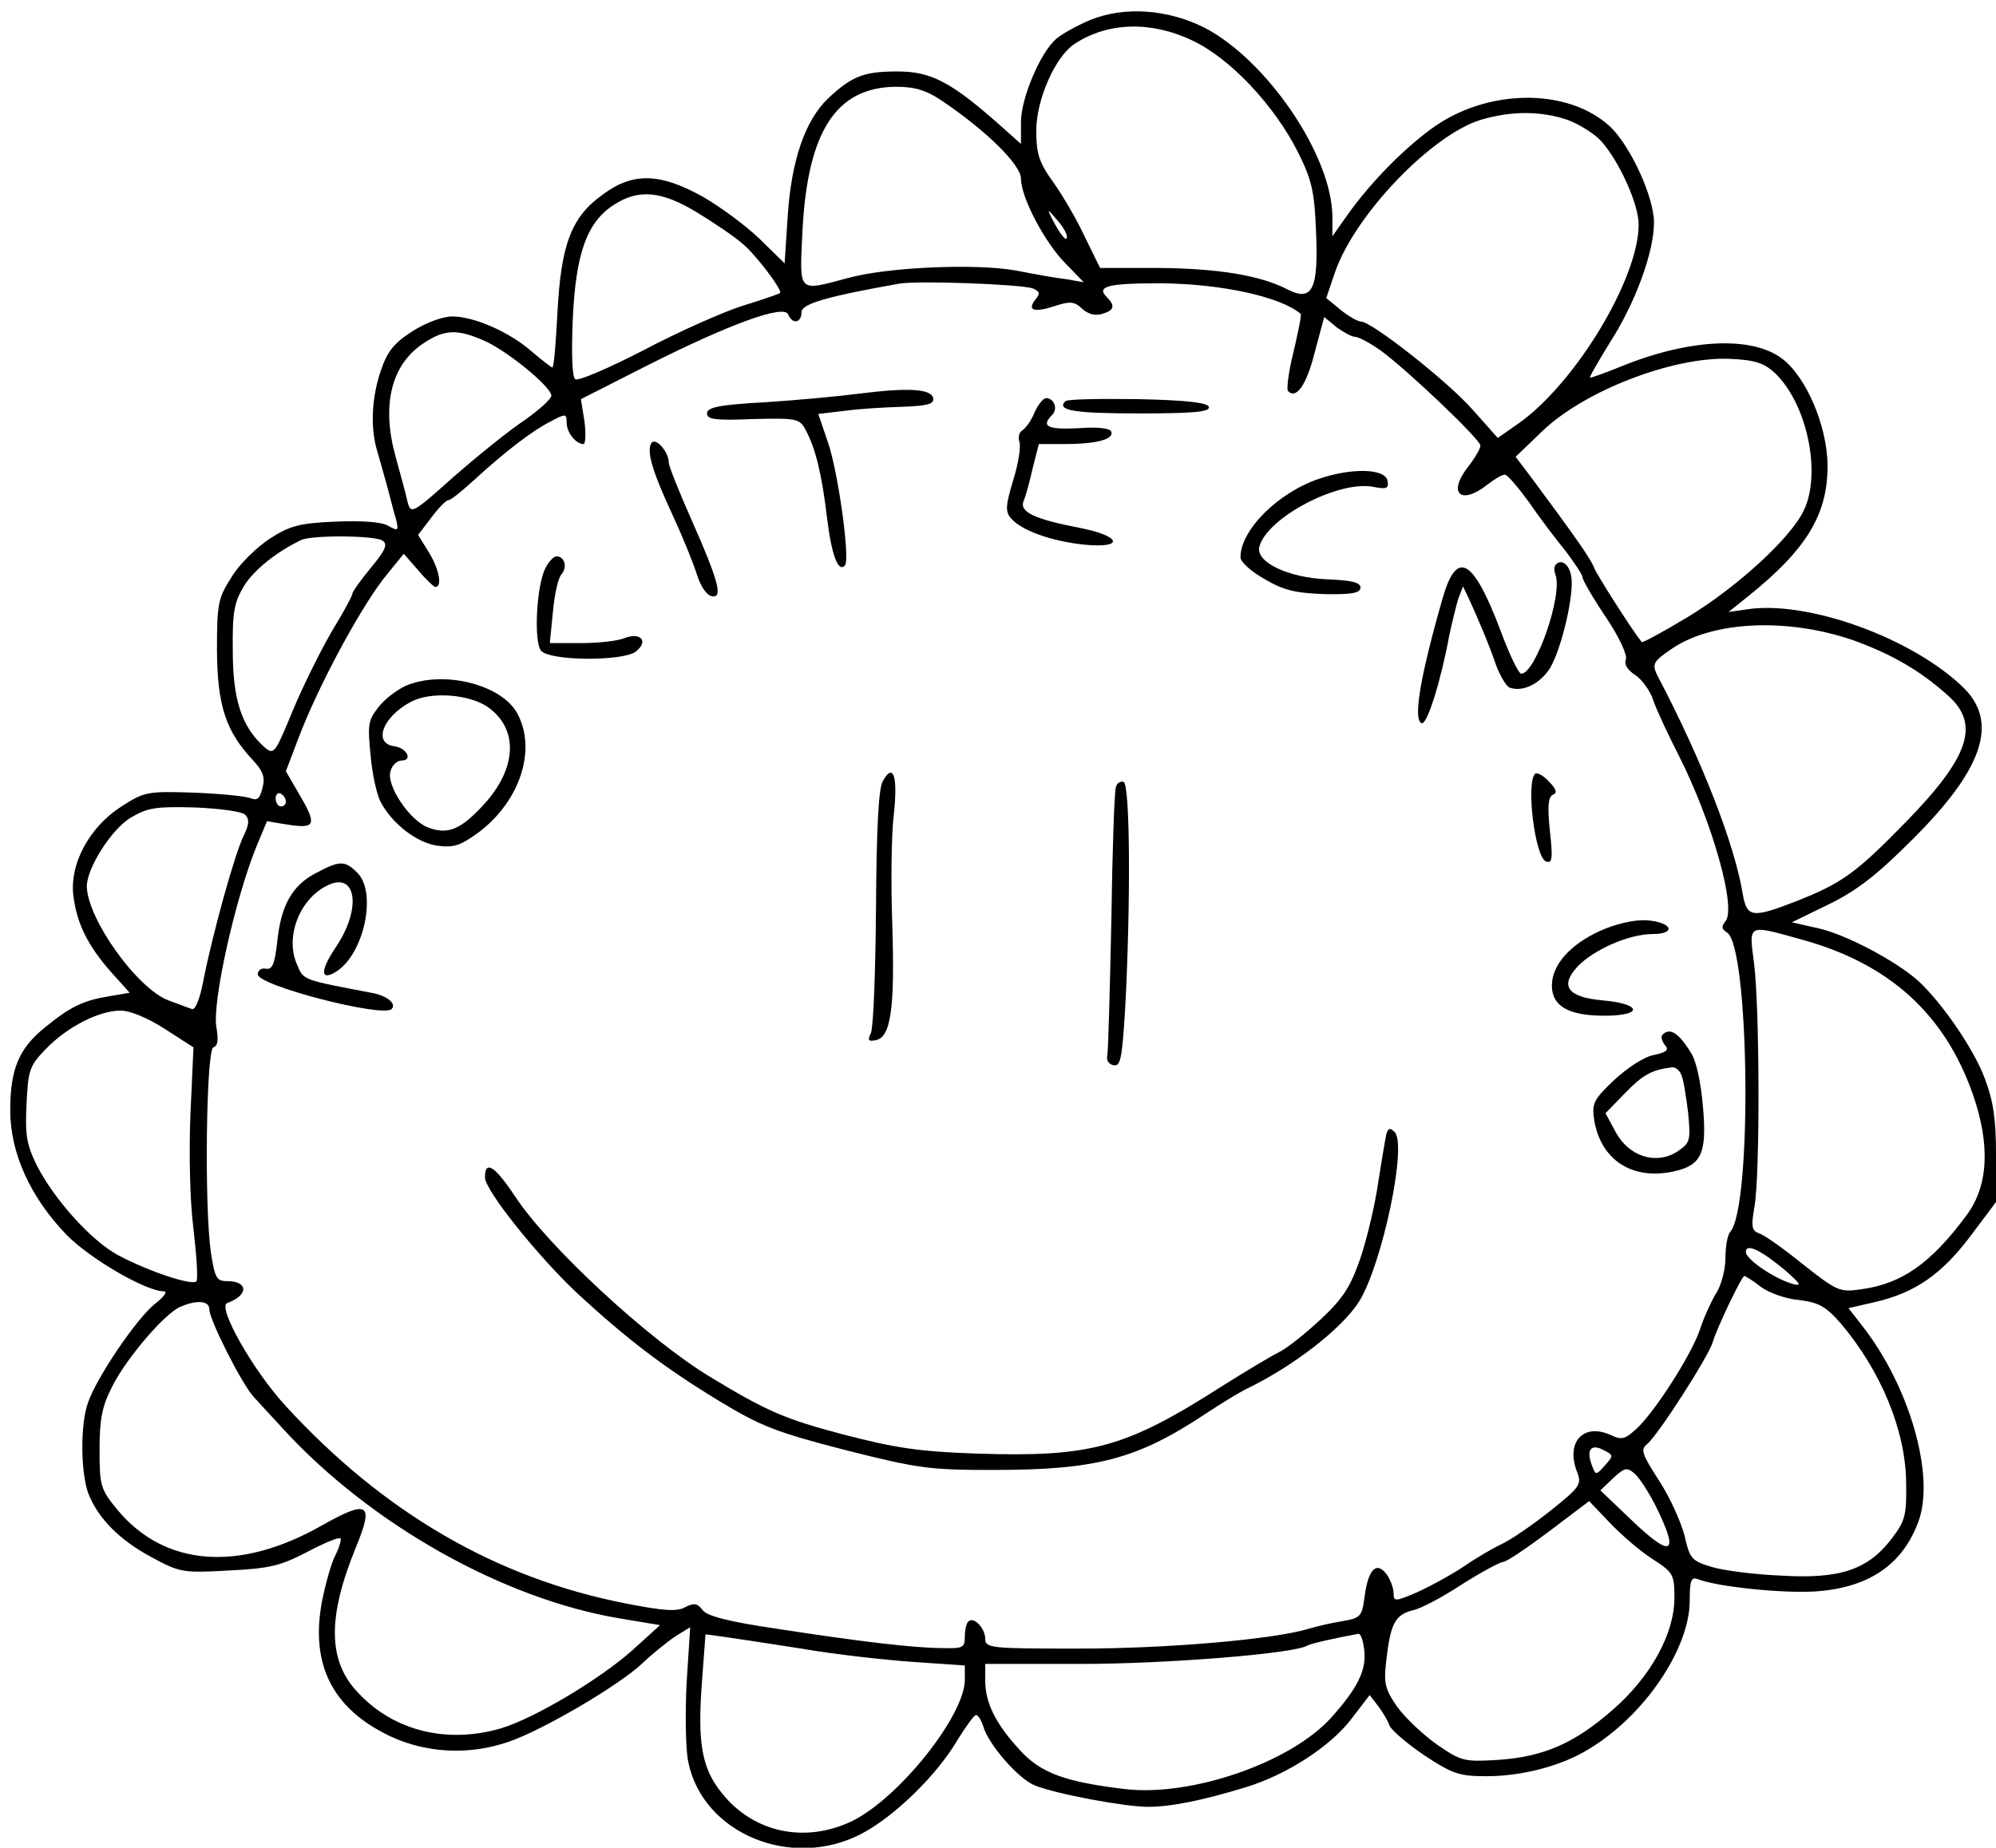 <?xml version="1.0" standalone="no"?>
<!DOCTYPE svg PUBLIC "-//W3C//DTD SVG 20010904//EN"
 "http://www.w3.org/TR/2001/REC-SVG-20010904/DTD/svg10.dtd">
<svg version="1.0" xmlns="http://www.w3.org/2000/svg"
 width="391pt" height="362pt" viewBox="0 0 391 362"
 preserveAspectRatio="xMidYMid meet">

<g transform="translate(0,362) scale(0.1,-0.1)"
fill="#000000" stroke="none">
<path d="M2136 3581 c-26 -11 -57 -28 -68 -38 -31 -28 -68 -116 -68 -162 l0
-43 -46 41 c-92 81 -131 101 -196 101 -66 0 -89 -9 -136 -53 -45 -43 -72 -122
-79 -231 l-6 -92 -49 48 c-27 26 -77 63 -112 83 -83 46 -136 48 -195 4 -62
-44 -82 -98 -89 -231 -3 -59 -7 -108 -10 -108 -2 0 -20 14 -40 31 -43 38 -113
69 -156 69 -18 0 -52 -12 -78 -29 -36 -23 -49 -39 -62 -77 -18 -53 -21 -112
-7 -158 5 -17 14 -49 20 -71 6 -22 13 -51 17 -63 5 -22 4 -23 -16 -12 -14 8
-53 10 -104 8 -69 -3 -88 -8 -127 -33 -26 -17 -60 -50 -75 -75 -27 -42 -29
-52 -29 -145 1 -108 17 -158 72 -216 18 -20 23 -32 17 -53 -5 -21 -10 -25 -23
-20 -9 4 -59 9 -111 11 -91 3 -97 2 -142 -27 -63 -40 -103 -114 -94 -177 7
-54 29 -97 74 -148 l36 -40 -41 -7 c-49 -8 -75 -20 -125 -61 -51 -41 -68 -82
-68 -162 0 -85 40 -172 112 -246 46 -46 154 -109 189 -109 8 0 0 -11 -18 -25
-36 -29 -114 -144 -131 -194 -15 -43 -14 -136 1 -177 19 -49 62 -92 124 -125
55 -30 62 -31 151 -26 80 4 101 9 153 36 34 18 63 30 66 27 2 -2 -2 -17 -10
-33 -8 -15 -19 -55 -26 -89 -24 -125 20 -212 134 -266 71 -33 154 -37 230 -11
66 22 216 110 262 153 21 20 51 44 66 54 l29 18 -7 -109 c-3 -59 -2 -129 3
-154 28 -142 204 -214 341 -141 64 34 146 114 186 182 17 27 33 50 37 50 4 0
10 -10 14 -22 10 -36 70 -104 101 -116 42 -17 177 -42 222 -42 44 0 105 12
190 38 80 24 167 80 208 134 l36 47 17 -22 c9 -12 19 -29 22 -38 4 -9 34 -35
68 -58 56 -37 69 -41 122 -41 69 0 147 20 200 53 109 65 198 197 198 291 0 40
3 47 16 42 39 -15 165 -28 230 -24 104 7 171 52 202 137 33 89 -17 264 -109
382 l-28 36 52 12 c78 18 130 54 186 128 l51 68 0 92 c0 70 -5 105 -22 150
-21 57 -83 147 -129 190 -44 40 -143 92 -196 104 l-53 12 72 35 c55 27 94 57
163 126 139 138 170 229 103 297 -99 98 -307 174 -427 155 l-35 -5 40 32 c113
91 154 159 154 254 0 77 -42 176 -90 211 -59 44 -181 38 -312 -15 -32 -13 -60
-23 -63 -23 -3 0 15 30 38 68 50 77 87 178 87 236 0 50 -46 150 -86 188 -83
77 -243 75 -351 -5 -57 -42 -119 -106 -162 -166 l-31 -44 0 39 c-1 120 -129
307 -251 370 -72 36 -156 42 -223 15z m199 -40 c75 -35 162 -128 208 -220 27
-54 32 -77 35 -155 5 -112 -7 -137 -54 -114 -55 29 -139 42 -254 43 l-115 0
-29 59 c-15 33 -43 81 -62 108 -29 40 -34 57 -34 102 0 61 37 145 75 170 65
43 150 45 230 7z m-489 -119 c86 -58 154 -125 154 -152 0 -37 47 -126 88 -167
l35 -36 -34 6 c-19 2 -63 10 -99 17 -78 14 -251 7 -330 -15 -98 -26 -94 -31
-88 93 10 195 66 281 183 282 38 0 60 -7 91 -28z m1225 -37 c24 -9 54 -28 67
-43 36 -42 72 -123 72 -162 0 -105 -122 -308 -233 -388 l-43 -30 -49 55 c-48
55 -198 173 -219 173 -6 0 -24 10 -40 23 l-28 23 18 53 c40 112 188 266 284
296 60 18 118 18 171 0z m-1706 -181 c33 -20 73 -47 89 -61 27 -22 80 -93 74
-97 -2 -2 -34 -13 -73 -25 -38 -12 -126 -51 -194 -87 -68 -35 -128 -61 -134
-57 -6 3 -8 48 -5 118 6 130 28 190 81 224 48 31 93 27 162 -15z m725 -48 c0
-12 -14 5 -31 39 -8 16 -6 15 10 -4 12 -13 21 -28 21 -35z m-67 -101 c14 -6
15 -10 6 -21 -18 -22 -4 -27 36 -14 31 10 39 10 55 -5 12 -11 26 -14 39 -10
24 7 26 16 9 33 -21 21 2 27 105 27 119 -1 235 -26 275 -60 2 -2 -5 -35 -14
-74 -10 -39 -14 -74 -11 -77 16 -17 36 11 52 74 l19 71 24 -20 c14 -10 30 -19
37 -19 6 0 29 -12 50 -27 52 -38 195 -174 195 -186 0 -6 -11 -25 -26 -44 -38
-50 -12 -73 39 -33 14 11 29 20 35 20 5 0 26 -25 48 -55 21 -31 54 -74 72 -96
17 -23 32 -45 32 -50 0 -5 20 -40 45 -77 27 -40 43 -75 40 -84 -4 -9 3 -21 19
-31 13 -9 29 -31 35 -50 6 -18 29 -67 50 -108 65 -129 113 -298 91 -324 -8
-10 -8 -15 3 -22 44 -26 50 -540 6 -587 -5 -6 -9 -28 -9 -50 0 -23 -8 -55 -19
-71 -10 -17 -24 -48 -31 -70 -16 -48 -88 -161 -124 -194 -23 -21 -29 -23 -52
-12 -52 23 -87 -14 -65 -72 10 -25 7 -30 -52 -77 -34 -27 -77 -57 -97 -66 -19
-9 -54 -30 -77 -46 -23 -15 -63 -37 -88 -48 -42 -18 -45 -18 -45 -2 0 10 -6
27 -14 38 -20 26 -36 9 -43 -45 -5 -38 -8 -41 -42 -47 -20 -3 -50 -10 -67 -15
-68 -21 -278 -39 -451 -39 -172 0 -183 1 -183 19 0 21 -23 45 -33 34 -4 -3 -7
-17 -7 -30 0 -21 -4 -23 -42 -22 -57 0 -165 13 -327 38 -95 14 -137 25 -145
37 -10 13 -17 14 -34 5 -16 -9 -43 -7 -119 8 -252 50 -471 177 -663 386 -64
69 -135 195 -115 202 42 15 42 43 0 43 -21 0 -24 6 -32 57 -13 93 -9 396 5
401 9 3 10 15 6 39 -9 48 37 254 79 356 l20 48 43 -7 c53 -8 55 1 19 62 l-25
43 24 63 c39 104 127 267 176 325 l31 38 28 -32 c15 -18 31 -33 34 -33 14 0 7
36 -13 68 l-21 34 26 34 c14 19 29 34 33 34 5 0 26 17 49 38 61 56 114 97 151
116 30 16 32 16 32 -2 0 -19 18 -42 33 -42 4 0 5 20 2 44 l-7 44 132 67 c161
81 266 119 274 99 8 -20 26 -17 26 4 0 17 50 31 190 56 35 7 241 -1 263 -9z
m-1078 -101 c45 -18 135 -92 135 -109 0 -7 -24 -28 -52 -48 -29 -19 -91 -69
-138 -110 -84 -75 -85 -75 -92 -49 -3 15 -14 54 -23 87 -28 101 -9 180 54 222
40 27 65 29 116 7z m2531 -64 c64 -60 93 -198 57 -271 -26 -54 -131 -150 -227
-208 -48 -29 -89 -51 -90 -49 -20 25 -88 132 -93 145 -6 17 -37 61 -120 173
l-34 45 53 51 c83 79 255 145 365 141 50 -2 68 -8 89 -27z m-2727 -329 c11 -7
7 -18 -23 -54 -20 -24 -36 -47 -36 -51 0 -4 -18 -37 -40 -73 -21 -36 -56 -106
-76 -154 -36 -87 -37 -89 -57 -72 -44 40 -61 93 -61 188 -1 77 3 95 22 127 20
32 64 67 112 90 22 10 143 9 159 -1z m2883 -196 c74 -27 128 -58 182 -106 66
-57 45 -121 -82 -251 -97 -99 -123 -118 -214 -154 -85 -33 -96 -32 -104 14
-16 98 -80 262 -165 424 -14 27 -12 31 26 57 81 55 228 61 357 16z m-3072
-316 c0 -5 -4 -9 -10 -9 -5 0 -10 7 -10 16 0 8 5 12 10 9 6 -3 10 -10 10 -16z
m-80 -25 c9 -9 8 -19 -2 -40 -18 -35 -62 -196 -79 -282 -7 -38 -16 -61 -23
-59 -6 2 -27 10 -46 17 -61 23 -158 158 -160 223 0 36 48 112 86 135 34 20 50
22 126 20 48 -2 92 -8 98 -14z m3050 -245 c171 -47 280 -146 335 -304 34 -98
30 -178 -12 -235 -70 -95 -127 -135 -207 -146 -42 -6 -47 -4 -113 48 -37 30
-76 58 -86 61 -16 6 -17 13 -10 54 11 64 10 390 -1 476 -10 78 -14 76 94 46z
m-3207 -175 l56 -36 -6 -132 c-3 -76 -1 -170 6 -224 6 -51 9 -97 6 -102 -6
-10 -92 18 -154 51 -52 28 -125 109 -159 176 -20 41 -23 59 -20 120 3 66 6 75
37 107 42 44 105 76 147 76 19 0 53 -14 87 -36z m3173 -472 c32 -28 35 -33 14
-27 -36 11 -90 48 -90 62 0 18 29 4 76 -35z m-47 -33 c16 -12 50 -24 75 -26
39 -5 52 -12 82 -46 78 -92 127 -209 128 -312 1 -64 -2 -75 -28 -109 -46 -61
-101 -80 -216 -73 -52 2 -114 10 -137 17 -39 12 -43 16 -53 61 -7 27 -29 76
-50 108 -34 53 -37 61 -23 72 22 19 119 170 128 199 8 28 57 130 62 130 2 0
17 -9 32 -21z m-3039 -44 c0 -21 66 -151 88 -173 9 -10 35 -38 58 -63 171
-186 430 -332 659 -370 l78 -13 -54 -49 c-64 -57 -191 -133 -257 -153 -105
-31 -210 -6 -280 69 -60 62 -61 148 -5 285 36 87 25 95 -67 43 -162 -92 -308
-80 -400 31 -33 40 -35 47 -35 118 0 60 5 85 25 124 29 57 104 144 134 156 33
14 56 11 56 -5z m2734 -306 c-18 -20 -18 -20 -26 1 -11 30 -1 42 23 29 20 -10
20 -11 3 -30z m102 -85 c43 -88 29 -97 -46 -26 l-65 62 25 24 c23 21 27 22 43
8 9 -8 29 -39 43 -68z m-8 -99 c40 -26 42 -30 42 -76 0 -70 -47 -155 -121
-219 -75 -66 -136 -92 -224 -98 -67 -4 -72 -3 -120 30 -27 19 -62 52 -78 74
-24 35 -27 45 -21 94 8 69 17 86 51 95 16 3 59 26 97 51 38 24 75 44 81 44 6
0 46 27 90 60 l78 59 41 -43 c23 -24 60 -56 84 -71z m-1668 -175 c63 -11 161
-22 218 -26 l102 -7 0 -28 c0 -70 -129 -232 -221 -277 -92 -44 -193 -23 -255
55 -39 48 -48 97 -39 217 l7 94 37 -5 c20 -3 88 -13 151 -23z m1102 0 c6 -40
-11 -76 -65 -136 -80 -88 -275 -155 -405 -139 -117 14 -164 32 -204 76 -48 52
-68 93 -68 136 l0 33 188 0 c165 0 418 20 443 36 7 4 56 15 100 23 4 1 9 -12
11 -29z"/>
<path d="M1685 2849 c-38 -5 -122 -13 -185 -17 -91 -5 -115 -10 -115 -22 0
-12 17 -14 90 -11 86 2 91 1 103 -21 20 -37 32 -88 42 -172 9 -74 22 -108 35
-94 11 10 -13 183 -33 241 l-19 56 51 6 c28 4 79 7 114 8 49 2 62 5 60 17 -4
18 -47 21 -143 9z"/>
<path d="M2027 2813 c-6 -16 -17 -31 -24 -36 -7 -4 -9 -14 -6 -23 3 -9 -2 -42
-12 -74 -15 -50 -16 -62 -5 -75 20 -24 78 -45 143 -52 81 -8 74 17 -9 33 -88
17 -117 31 -109 52 4 9 12 38 18 65 l12 47 50 0 c62 0 97 9 92 24 -2 7 -26 10
-65 7 -61 -3 -73 4 -51 26 12 12 4 33 -12 33 -5 0 -15 -12 -22 -27z"/>
<path d="M2087 2834 c-18 -18 16 -24 144 -24 108 0 140 3 137 13 -3 8 -43 13
-139 15 -74 1 -138 0 -142 -4z"/>
<path d="M1276 2752 c-10 -16 2 -56 42 -142 19 -41 40 -93 47 -115 7 -23 19
-41 29 -43 23 -5 14 29 -40 151 -24 54 -44 104 -44 111 0 21 -26 50 -34 38z"/>
<path d="M2584 2682 c-80 -27 -154 -100 -154 -154 0 -9 21 -28 48 -43 37 -22
61 -27 117 -29 53 -1 70 2 70 13 0 10 -18 14 -65 16 -77 3 -141 34 -133 64 15
57 156 131 224 117 25 -5 30 -3 27 12 -4 24 -69 26 -134 4z"/>
<path d="M1069 2508 c-18 -33 -24 -145 -9 -163 17 -20 158 -21 185 -2 26 20
11 39 -21 27 -14 -6 -53 -10 -86 -10 l-61 0 6 60 c3 34 10 67 17 75 12 14 6
35 -10 35 -5 0 -15 -10 -21 -22z"/>
<path d="M3048 2514 c-4 -3 -4 -12 -1 -20 15 -39 -39 -194 -67 -194 -5 0 -23
37 -40 83 -54 143 -86 162 -114 65 -45 -157 -58 -239 -41 -245 11 -3 38 85 54
172 6 28 14 60 18 73 l9 23 11 -23 c18 -39 40 -91 54 -132 8 -21 20 -41 26
-43 26 -10 61 8 80 39 22 38 47 143 41 178 -3 23 -19 36 -30 24z"/>
<path d="M794 2276 c-17 -8 -41 -26 -53 -42 -20 -25 -21 -35 -15 -94 3 -36 12
-76 19 -90 23 -44 71 -81 112 -87 33 -4 45 0 83 28 79 61 111 160 74 230 -30
58 -146 87 -220 55z m164 -43 c58 -43 54 -119 -10 -189 -46 -50 -71 -60 -110
-45 -36 14 -82 83 -73 110 3 12 13 21 22 21 22 0 10 25 -15 28 -42 6 -22 58
33 87 39 21 117 15 153 -12z"/>
<path d="M1729 2089 c-8 -16 -12 -90 -13 -249 -1 -124 -5 -233 -10 -244 -7
-14 -5 -17 9 -14 30 5 38 61 33 223 -3 83 -2 182 3 220 8 75 -1 102 -22 64z"/>
<path d="M3007 2104 c-18 -19 0 -165 22 -172 12 -4 13 7 7 61 -5 48 -3 66 6
70 9 3 7 11 -8 26 -11 12 -23 18 -27 15z"/>
<path d="M2186 2078 c-3 -7 -7 -125 -9 -263 -3 -137 -6 -256 -8 -264 -2 -8 3
-16 12 -18 14 -3 17 12 23 109 11 204 10 442 -3 446 -6 2 -13 -2 -15 -10z"/>
<path d="M618 1909 c-46 -24 -68 -64 -75 -135 -5 -42 -9 -54 -22 -52 -9 2 -16
-3 -16 -11 0 -22 244 -85 262 -68 10 10 -7 25 -35 31 -141 27 -137 25 -150 56
-24 53 4 127 57 154 58 31 71 -41 20 -118 -32 -47 -32 -69 -1 -50 55 34 81
155 42 194 -25 25 -35 24 -82 -1z"/>
<path d="M3134 1796 c-59 -27 -94 -67 -94 -107 0 -40 32 -59 103 -59 76 0 74
23 -3 30 -69 6 -85 28 -50 66 31 33 101 64 147 64 49 0 38 24 -13 27 -24 1
-59 -7 -90 -21z"/>
<path d="M3257 1593 c-4 -3 -2 -12 4 -20 9 -10 5 -14 -21 -20 -19 -3 -52 -25
-78 -49 -41 -39 -44 -46 -39 -79 13 -78 75 -118 156 -100 54 12 65 35 57 126
-4 48 -13 91 -24 107 -24 39 -41 49 -55 35z m37 -80 c4 -9 9 -42 13 -74 5 -54
4 -58 -21 -75 -42 -27 -95 -10 -121 38 l-20 37 39 40 c35 36 52 45 92 50 7 0
15 -7 18 -16z"/>
<path d="M2716 1399 c-2 -8 -9 -50 -16 -94 -6 -44 -22 -111 -35 -150 -20 -57
-34 -79 -78 -120 -29 -27 -66 -57 -83 -65 -16 -8 -66 -38 -112 -67 -188 -120
-255 -138 -477 -131 -116 4 -161 11 -265 38 -113 30 -148 45 -260 113 -119 72
-316 254 -381 353 -40 60 -59 72 -59 37 0 -25 104 -155 182 -228 98 -90 167
-143 277 -210 81 -49 111 -61 247 -96 142 -36 165 -39 289 -39 202 0 282 21
415 109 30 20 66 42 80 49 94 45 190 120 223 173 45 74 94 306 69 331 -9 9
-12 8 -16 -3z"/>
</g>
</svg>
